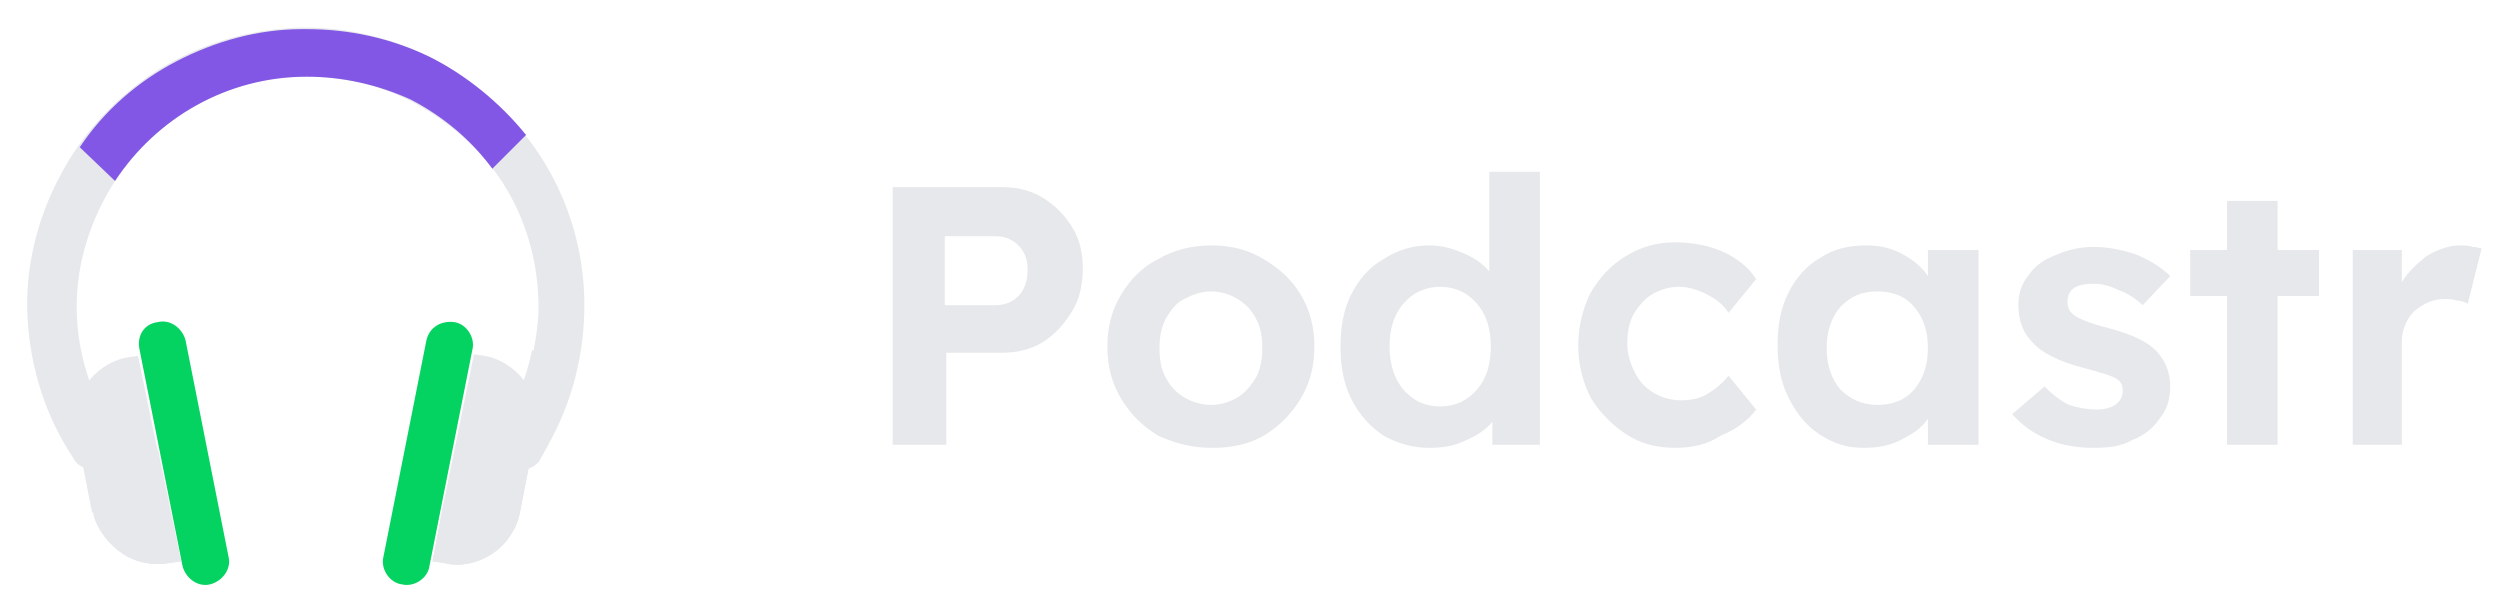 <?xml version="1.0" encoding="utf-8"?>
<!-- Generator: Adobe Illustrator 24.0.1, SVG Export Plug-In . SVG Version: 6.00 Build 0)  -->
<svg version="1.1" id="Camada_1" xmlns="http://www.w3.org/2000/svg" xmlns:xlink="http://www.w3.org/1999/xlink" x="0px" y="0px"
	 viewBox="0 0 163 40" style="enable-background:new 0 0 163 40;" xml:space="preserve">
<style type="text/css">
	.st0{fill:#E6E8EB;}
	.st1{fill:#04D361;}
	.st2{fill:#8257E5;}
</style>
<path class="st0" d="M58.2,29V12.2h7.1c1,0,1.9,0.2,2.7,0.7c0.8,0.5,1.4,1.1,1.9,1.9c0.5,0.8,0.7,1.7,0.7,2.7c0,1-0.2,2-0.7,2.8
	c-0.5,0.8-1.1,1.5-1.9,2c-0.8,0.5-1.7,0.7-2.7,0.7h-3.6v6H58.2z M61.6,19.9h3.3c0.6,0,1.1-0.2,1.5-0.6c0.4-0.4,0.6-1,0.6-1.7
	s-0.2-1.2-0.6-1.6c-0.4-0.4-0.9-0.6-1.5-0.6h-3.3V19.9z"/>
<path class="st0" d="M79,29.2c-1.3,0-2.4-0.3-3.5-0.8c-1-0.6-1.8-1.4-2.4-2.4c-0.6-1-0.9-2.1-0.9-3.4c0-1.3,0.3-2.4,0.9-3.4
	c0.6-1,1.4-1.8,2.4-2.3c1-0.6,2.2-0.9,3.5-0.9c1.3,0,2.4,0.3,3.4,0.9c1,0.6,1.8,1.3,2.4,2.3c0.6,1,0.9,2.1,0.9,3.4
	c0,1.3-0.3,2.4-0.9,3.4c-0.6,1-1.4,1.8-2.4,2.4C81.4,29,80.2,29.2,79,29.2z M79,26.4c0.6,0,1.2-0.2,1.7-0.5c0.5-0.3,0.9-0.8,1.2-1.3
	c0.3-0.6,0.4-1.2,0.4-1.9c0-0.7-0.1-1.4-0.4-1.9c-0.3-0.6-0.7-1-1.2-1.3c-0.5-0.3-1.1-0.5-1.7-0.5c-0.7,0-1.2,0.2-1.8,0.5
	s-0.9,0.8-1.2,1.3c-0.3,0.6-0.4,1.2-0.4,1.9c0,0.7,0.1,1.4,0.4,1.9c0.3,0.6,0.7,1,1.2,1.3C77.7,26.2,78.3,26.4,79,26.4z"/>
<path class="st0" d="M93.2,29.2c-1.1,0-2.1-0.3-3-0.8c-0.9-0.6-1.6-1.4-2.1-2.4c-0.5-1-0.7-2.1-0.7-3.4c0-1.3,0.2-2.4,0.7-3.4
	c0.5-1,1.2-1.8,2.1-2.3c0.9-0.6,1.9-0.9,3-0.9c0.8,0,1.5,0.2,2.2,0.5c0.7,0.3,1.3,0.7,1.7,1.2v-6.5h3.3V29h-3.1l0-1.5
	c-0.4,0.5-1,0.9-1.7,1.2C94.8,29.1,94,29.2,93.2,29.2z M93.9,26.5c1,0,1.8-0.4,2.4-1.1c0.6-0.7,0.9-1.6,0.9-2.8
	c0-1.2-0.3-2.1-0.9-2.8c-0.6-0.7-1.4-1.1-2.4-1.1c-1,0-1.8,0.4-2.4,1.1c-0.6,0.7-0.9,1.6-0.9,2.8c0,1.1,0.3,2.1,0.9,2.8
	C92.2,26.2,93,26.5,93.9,26.5z"/>
<path class="st0" d="M109.2,29.2c-1.2,0-2.3-0.3-3.2-0.9c-0.9-0.6-1.7-1.4-2.3-2.4c-0.5-1-0.8-2.1-0.8-3.4c0-1.2,0.3-2.4,0.8-3.4
	c0.6-1,1.3-1.8,2.3-2.4c1-0.6,2-0.9,3.2-0.9c1.1,0,2.2,0.2,3.1,0.6c0.9,0.4,1.7,1,2.2,1.8l-1.8,2.2c-0.3-0.5-0.8-0.9-1.4-1.2
	c-0.6-0.3-1.2-0.5-1.8-0.5c-0.7,0-1.3,0.2-1.8,0.5c-0.5,0.3-0.9,0.8-1.2,1.3c-0.3,0.6-0.4,1.2-0.4,1.9c0,0.7,0.2,1.3,0.5,1.9
	c0.3,0.6,0.7,1,1.2,1.3c0.5,0.3,1.1,0.5,1.8,0.5c0.6,0,1.2-0.1,1.7-0.4c0.5-0.3,1-0.7,1.4-1.2l1.8,2.2c-0.5,0.7-1.3,1.3-2.3,1.7
	C111.3,29,110.3,29.2,109.2,29.2z"/>
<path class="st0" d="M121.5,29.2c-1.1,0-2-0.3-2.9-0.9s-1.5-1.4-2-2.4c-0.5-1-0.7-2.1-0.7-3.4c0-1.3,0.2-2.4,0.7-3.4
	c0.5-1,1.2-1.8,2.1-2.3c0.9-0.6,1.9-0.8,3-0.8c0.9,0,1.7,0.2,2.4,0.6c0.7,0.4,1.2,0.8,1.6,1.4v-1.7h3.3V29h-3.3v-1.7
	c-0.4,0.6-1,1-1.8,1.4C123.1,29.1,122.3,29.2,121.5,29.2z M122.4,26.4c1,0,1.8-0.3,2.4-1c0.6-0.7,0.9-1.6,0.9-2.7
	c0-1.1-0.3-2-0.9-2.7s-1.4-1-2.4-1c-1,0-1.7,0.3-2.4,1c-0.6,0.7-0.9,1.6-0.9,2.7c0,1.1,0.3,2,0.9,2.7
	C120.6,26,121.4,26.4,122.4,26.4z"/>
<path class="st0" d="M136.5,29.2c-1.2,0-2.2-0.2-3.1-0.6c-0.9-0.4-1.6-0.9-2.2-1.6l2.1-1.8c0.5,0.5,1,0.9,1.6,1.2
	c0.6,0.2,1.2,0.3,1.8,0.3c0.5,0,0.9-0.1,1.2-0.3c0.3-0.2,0.5-0.5,0.5-0.9c0-0.4-0.1-0.6-0.4-0.8c-0.3-0.2-1-0.4-2.1-0.7
	c-1.6-0.4-2.8-1-3.4-1.7c-0.6-0.6-0.9-1.4-0.9-2.4c0-0.8,0.2-1.4,0.7-2c0.4-0.6,1-1,1.8-1.3c0.7-0.3,1.5-0.5,2.4-0.5
	c1,0,1.9,0.2,2.8,0.5c0.9,0.4,1.6,0.8,2.2,1.4l-1.8,1.9c-0.4-0.4-1-0.8-1.6-1c-0.6-0.3-1.1-0.4-1.6-0.4c-1.2,0-1.7,0.4-1.7,1.2
	c0,0.4,0.2,0.7,0.5,0.9c0.3,0.2,1,0.5,2.2,0.8c1.5,0.4,2.6,0.9,3.2,1.6c0.5,0.6,0.8,1.3,0.8,2.2c0,0.8-0.2,1.5-0.7,2.1
	c-0.4,0.6-1,1.1-1.8,1.4C138.3,29.1,137.5,29.2,136.5,29.2z"/>
<path class="st0" d="M145.2,29v-9.7h-2.4v-3h2.4v-3.2h3.3v3.2h2.7v3h-2.7V29H145.2z"/>
<path class="st0" d="M153.4,29V16.3h3.2l0,2.1c0.4-0.7,1-1.2,1.6-1.7c0.7-0.4,1.4-0.7,2.2-0.7c0.3,0,0.6,0,0.8,0.1
	c0.3,0,0.5,0.1,0.6,0.1l-0.9,3.6c-0.2-0.1-0.4-0.2-0.7-0.2c-0.3-0.1-0.5-0.1-0.8-0.1c-0.8,0-1.4,0.3-2,0.8c-0.5,0.5-0.8,1.2-0.8,2
	V29H153.4z"/>
<path class="st0" d="M38.1,19.9c0,3.2-0.8,6.3-2.3,9c-0.2,0.4-0.4,0.7-0.6,1.1c-0.1,0.2-0.3,0.3-0.4,0.4c-0.2,0.1-0.4,0.2-0.6,0.2
	s-0.4,0-0.6,0c-0.2,0-0.4-0.1-0.6-0.2c-0.2-0.1-0.3-0.3-0.4-0.4c-0.1-0.2-0.2-0.4-0.2-0.6c0-0.2,0-0.4,0-0.6c0-0.2,0.1-0.4,0.2-0.6
	c1.5-2.3,2.3-4.9,2.5-7.6c0.1-2.7-0.5-5.4-1.8-7.8S30,8.5,27.7,7.1S22.7,5,20,5c-5.2,0-9.8,2.7-12.5,6.8C5.9,14.3,5,17.1,5,20
	c0,2.9,0.9,5.8,2.5,8.2c0.2,0.3,0.3,0.8,0.2,1.2c-0.1,0.4-0.3,0.8-0.7,1c-0.3,0.2-0.8,0.3-1.2,0.2c-0.4-0.1-0.8-0.3-1-0.7
	c-1.8-2.7-2.8-5.8-3-9.1c-0.2-3.2,0.6-6.5,2.1-9.3c1.5-2.9,3.8-5.3,6.5-7c2.8-1.7,5.9-2.6,9.2-2.7c0.1,0,0.2,0,0.3,0
	c4.8,0,9.4,1.9,12.8,5.3C36.2,10.5,38.1,15.1,38.1,19.9z"/>
<path class="st1" d="M9.1,22.8l2.8,14.1c0.2,0.8,1,1.4,1.8,1.2c0.8-0.2,1.4-1,1.2-1.8l-2.8-14.1c-0.2-0.8-1-1.4-1.8-1.2
	C9.4,21.1,8.9,21.9,9.1,22.8z"/>
<path class="st0" d="M11.8,36.6l-0.7,0.1c-1.1,0.2-2.2,0-3.1-0.6c-0.9-0.6-1.6-1.5-1.9-2.5c0-0.1,0-0.2-0.1-0.2l-1-5.1
	c-0.2-1.1,0-2.3,0.6-3.2c0.6-0.9,1.6-1.6,2.7-1.8l0.7-0.1l1.3,6.3L11.8,36.6z"/>
<path class="st0" d="M11.8,36.6l-0.7,0.1c-1.1,0.2-2.2,0-3.1-0.6c-0.9-0.6-1.6-1.5-1.9-2.5c1.5-1.3,2.9-2.7,4.2-4.3L11.8,36.6z"/>
<path class="st0" d="M36.1,27.1l-0.4,1.8c-0.2,0.4-0.4,0.7-0.6,1c-0.1,0.2-0.3,0.3-0.4,0.4c-0.2,0.1-0.4,0.2-0.6,0.2
	c-0.2,0-0.4,0-0.6,0c-0.2,0-0.4-0.1-0.6-0.2c-0.2-0.1-0.3-0.3-0.4-0.4c-0.1-0.2-0.2-0.4-0.2-0.6c0-0.2,0-0.4,0-0.6
	c0-0.2,0.1-0.4,0.2-0.6c1.1-1.6,1.8-3.4,2.2-5.3c0.6,0.5,1,1.1,1.3,1.9C36.2,25.6,36.3,26.3,36.1,27.1z"/>
<path class="st2" d="M34.3,8.8l-2.2,2.2c-1.4-1.9-3.2-3.4-5.3-4.5C24.6,5.5,22.3,5,20,5c-5.2,0-9.8,2.7-12.5,6.8L5.2,9.6
	C6.8,7.2,9,5.3,11.5,4c2.5-1.3,5.3-2.1,8.2-2.1c0.1,0,0.2,0,0.3,0c2.8,0,5.5,0.6,8,1.8C30.4,4.9,32.6,6.7,34.3,8.8z"/>
<path class="st1" d="M27.8,22.2L25,36.3c-0.2,0.8,0.4,1.7,1.2,1.8c0.8,0.2,1.7-0.4,1.8-1.2l2.8-14.1c0.2-0.8-0.4-1.7-1.2-1.8
	S28,21.3,27.8,22.2z"/>
<path class="st0" d="M34.9,28.3l-1,5.1c-0.2,1.1-0.9,2.1-1.8,2.7c-0.9,0.6-2.1,0.9-3.2,0.6l-0.7-0.1l0.7-3.7l2-9.8l0.7,0.1
	c1.1,0.2,2.1,0.9,2.7,1.8c0.1,0.1,0.2,0.3,0.2,0.4C35,26.3,35.1,27.3,34.9,28.3z"/>
<path class="st0" d="M34.9,28.3l-1,5.1c-0.2,1.1-0.9,2.1-1.8,2.7c-0.9,0.6-2.1,0.9-3.2,0.6l-0.7-0.1l0.7-3.7c2.1-2.3,4-4.7,5.6-7.4
	C35,26.3,35.1,27.3,34.9,28.3z"/>
</svg>
